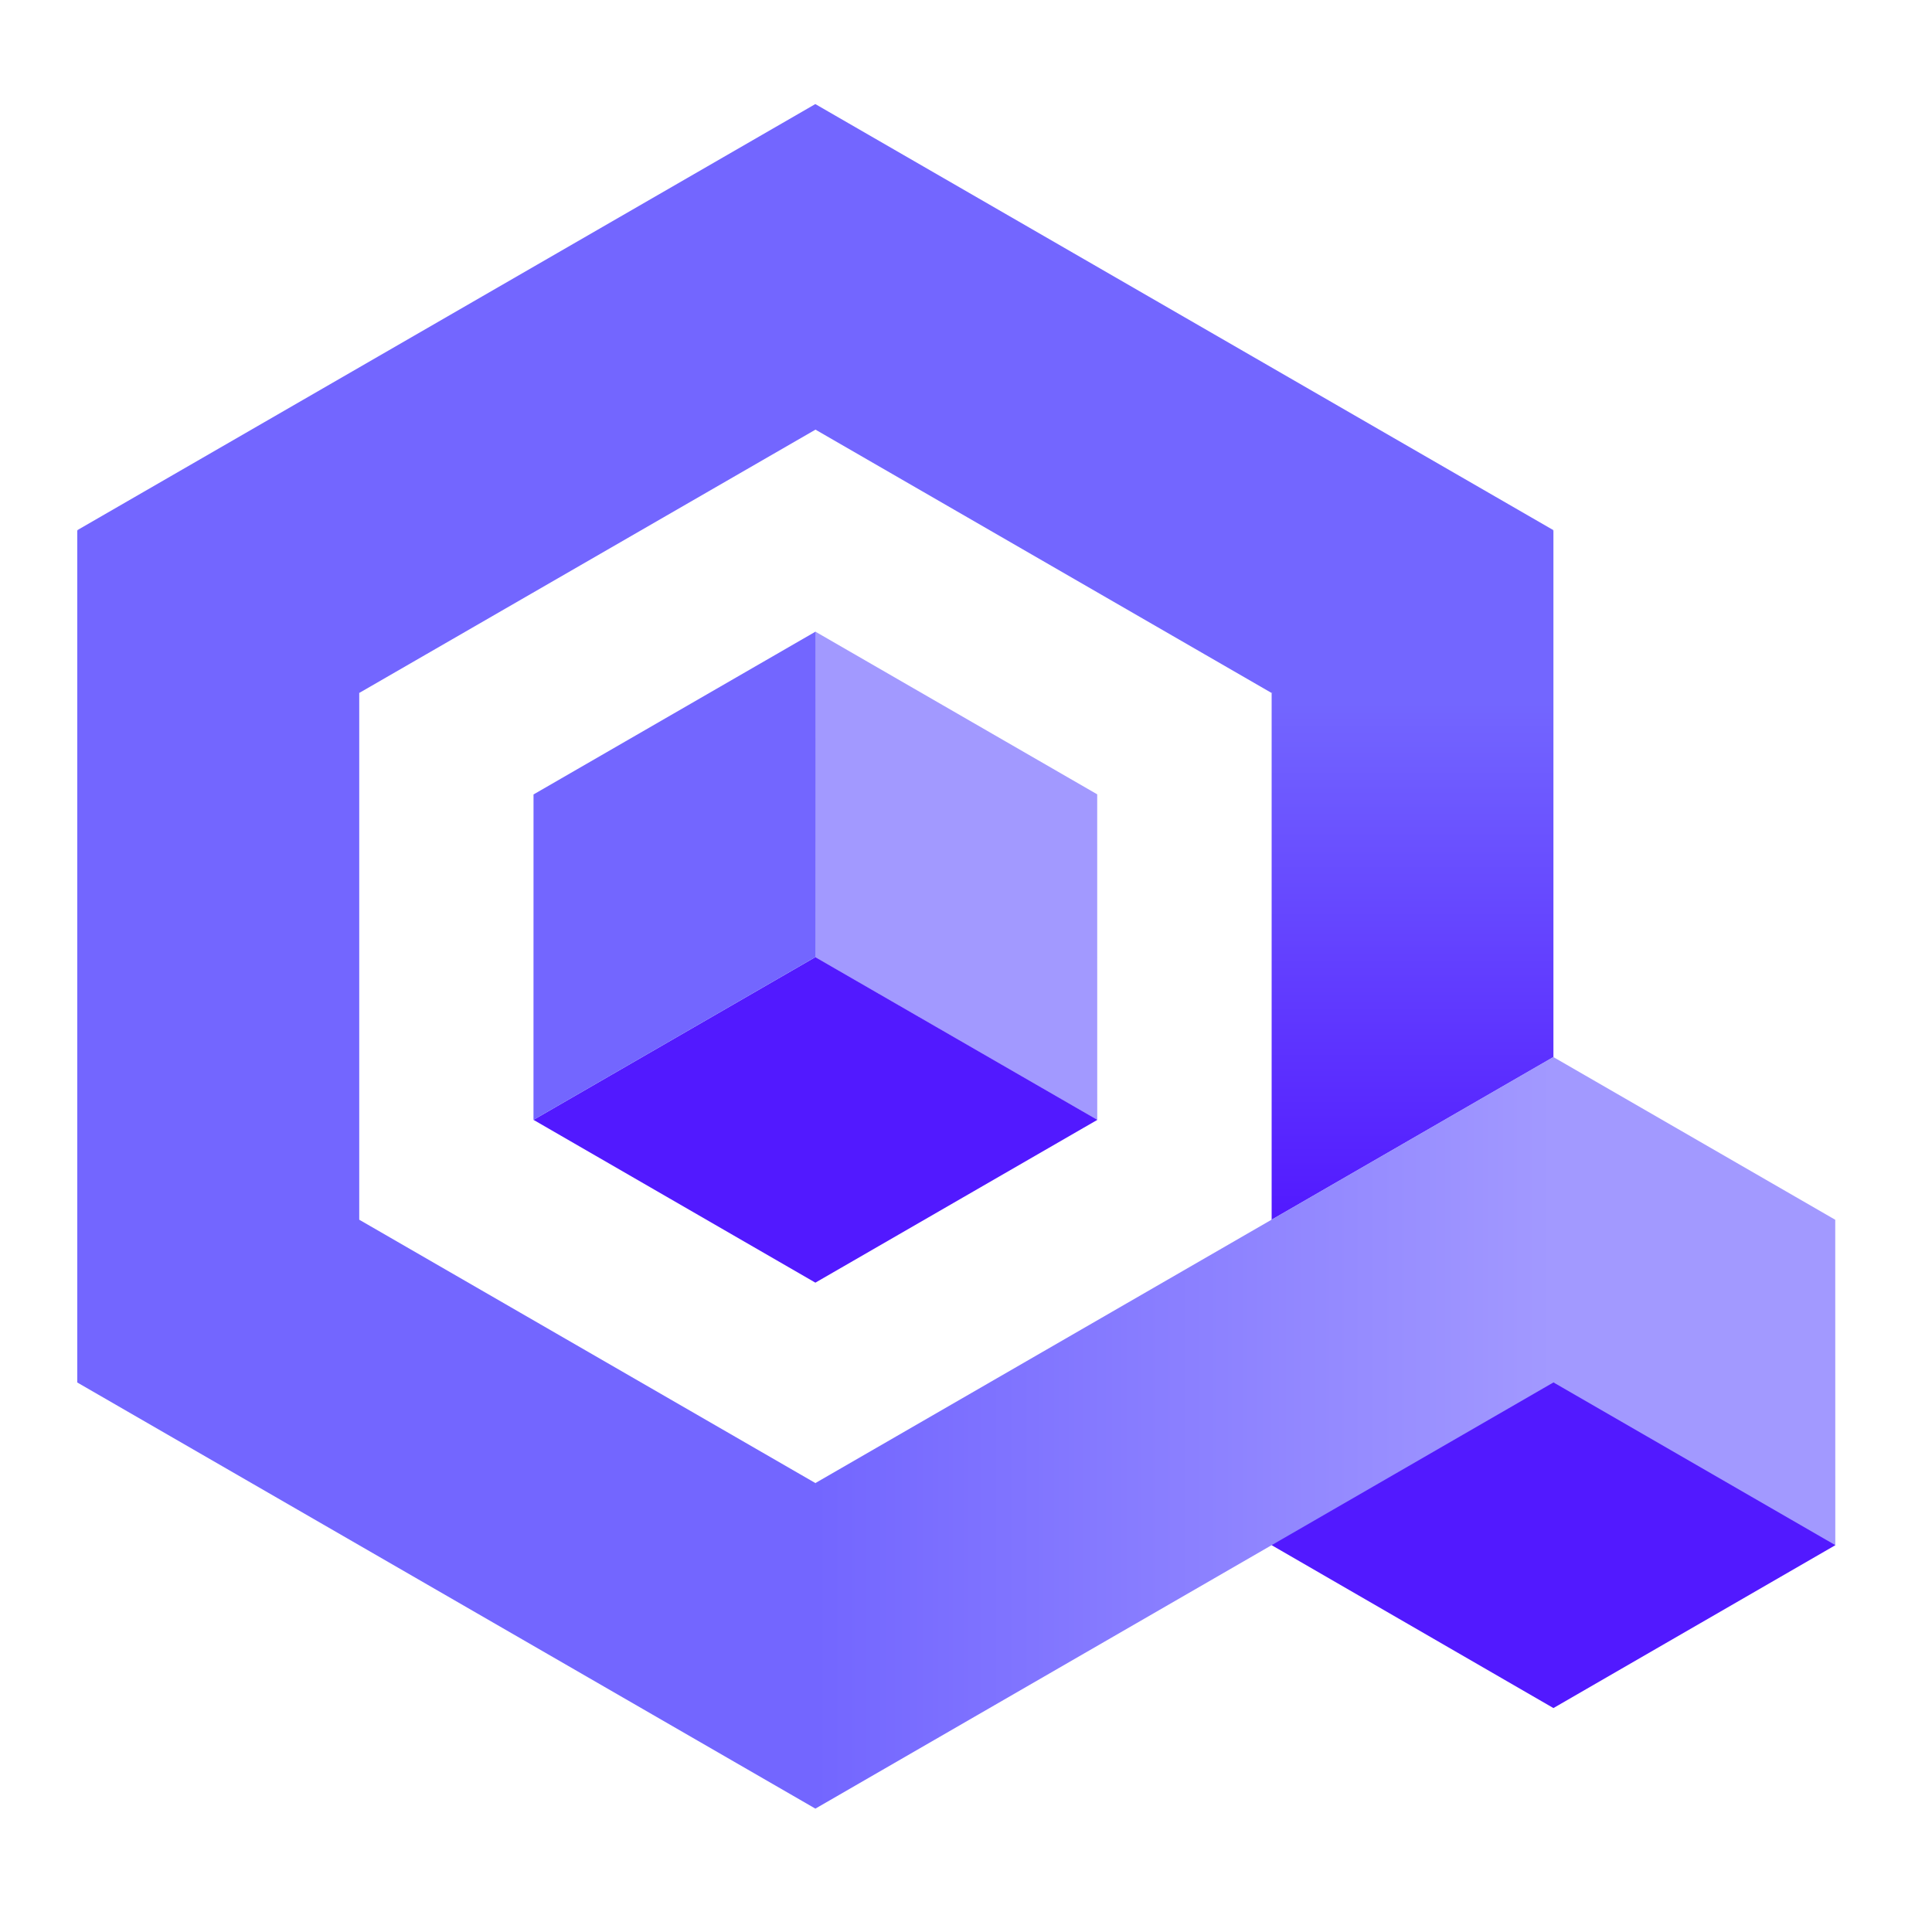 <svg xmlns="http://www.w3.org/2000/svg" width="100" height="100" fill="none" viewBox="0 0 100 100"><path fill="#A299FF" d="M80.405 54.715L77.457 73.258L94.995 79.984L94.992 63.135L80.405 54.715Z"/><path fill="#7366FF" d="M4 71.558V27.442L18.594 32.07V63.132L42.206 76.764L43.97 83.489L42.206 93.615L4 71.558Z"/><path fill="#7366FF" d="M42.209 22.238L18.594 35.867L4 27.442L42.201 5.387L80.406 27.442L72.346 33.865L65.821 35.87L42.209 22.238Z"/><path fill="#5219FF" d="M94.999 79.978L80.405 88.409L65.82 79.978V63.133L94.999 79.978Z"/><path fill="#A299FF" d="M42.204 32.694L42.195 49.541L56.793 57.963L56.791 41.114L42.204 32.694Z"/><path fill="#5219FF" d="M42.202 49.541L27.613 57.963L42.204 66.39L56.8 57.963L42.202 49.541Z"/><path fill="#7366FF" d="M42.21 32.694L27.615 41.121L27.613 57.963L42.202 49.541L42.21 32.694Z"/><path fill="url(#paint0_linear)" d="M80.405 27.442V54.715L65.82 63.133V35.87L80.405 27.442Z"/><path fill="url(#paint1_linear)" d="M80.408 54.706L42.203 76.764V93.615L80.404 71.556L80.408 54.706Z"/><defs><linearGradient id="paint0_linear" x1="73.113" x2="73.113" y1="27.442" y2="63.133" gradientUnits="userSpaceOnUse"><stop offset=".25" stop-color="#7366FF"/><stop offset="1" stop-color="#5219FF"/></linearGradient><linearGradient id="paint1_linear" x1="42.203" x2="80.408" y1="74.161" y2="74.161" gradientUnits="userSpaceOnUse"><stop stop-color="#7366FF"/><stop offset="1" stop-color="#A299FF"/></linearGradient></defs></svg>